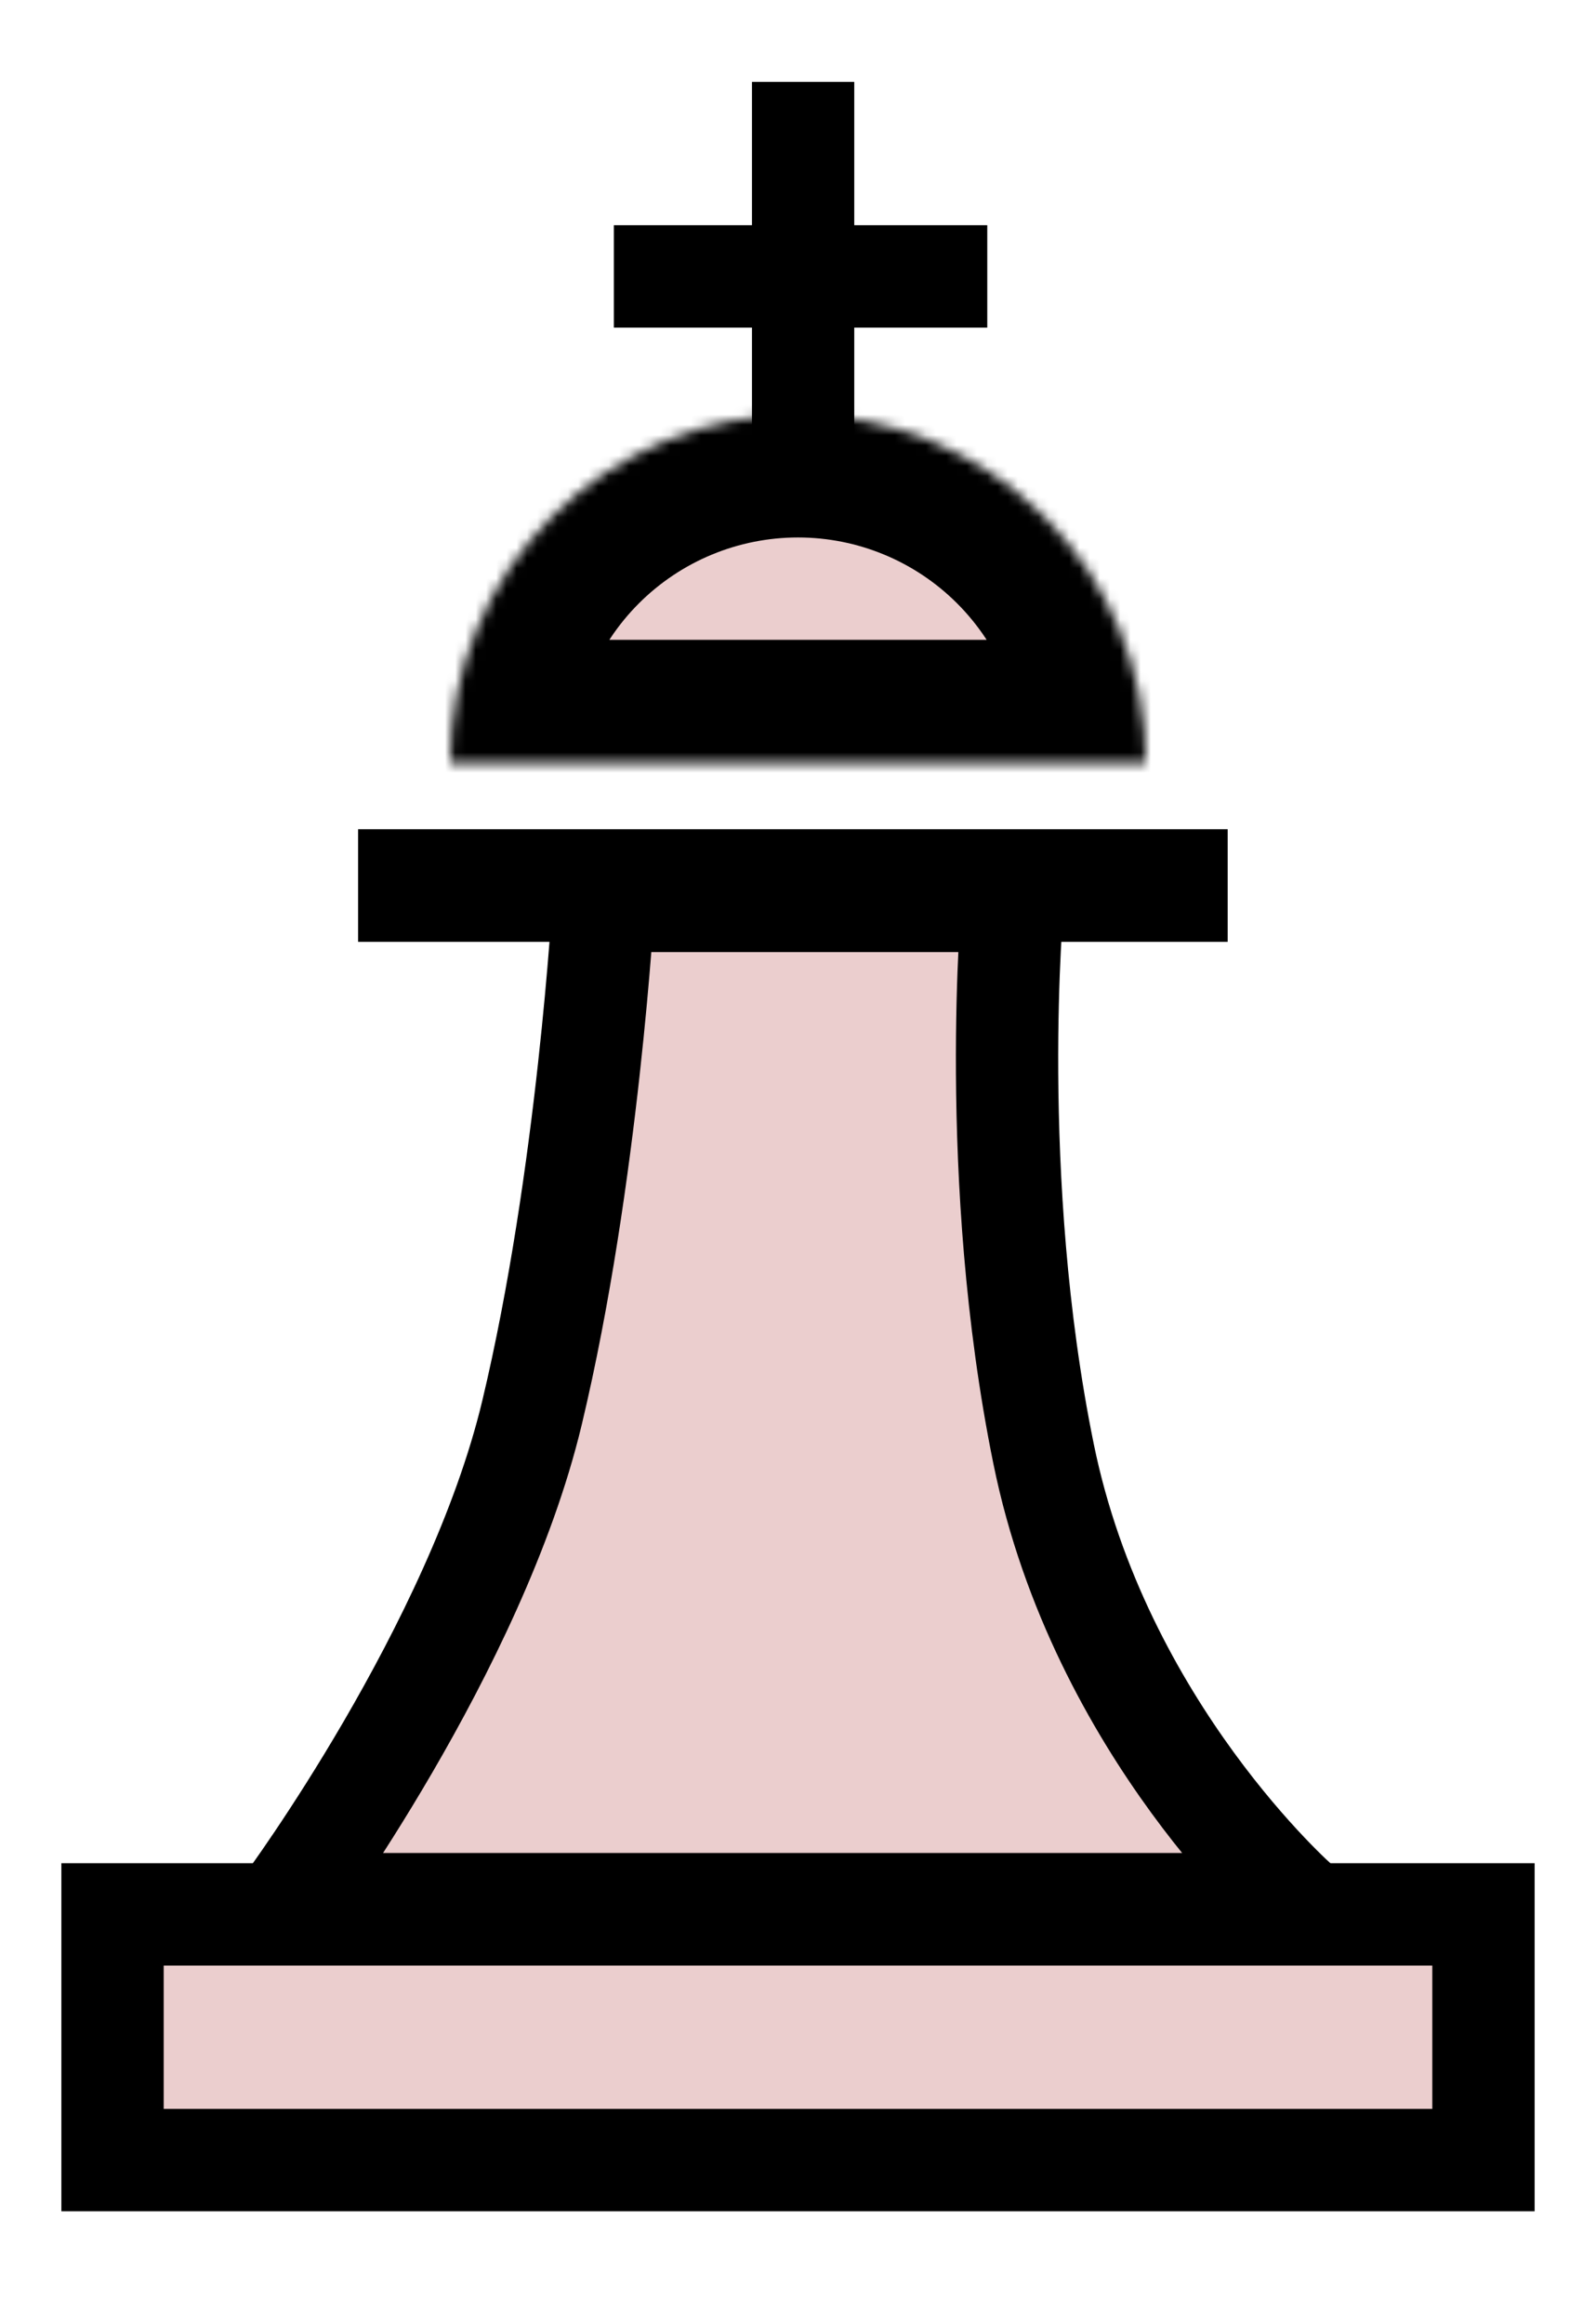 <svg width="156" height="227" viewBox="0 0 156 227" fill="none" xmlns="http://www.w3.org/2000/svg">
<rect x="11" y="187" width="134" height="24" fill="#EBCECE" stroke="black" stroke-width="10"/>
<path d="M102 142C96.5 115 99 88 99 88H59C59 88 57.5 115 52 138C46.5 161 28 186 28 186H127C127 186 107.5 169 102 142Z" fill="#EBCECE" stroke="black" stroke-width="10"/>
<rect x="35" y="81" width="85" height="11" fill="black"/>
<mask id="path-4-inside-1" fill="white">
<path d="M112 74.5C112 65.483 108.418 56.835 102.042 50.458C95.665 44.082 87.017 40.5 78 40.5C68.983 40.5 60.335 44.082 53.958 50.458C47.582 56.835 44 65.483 44 74.5L78 74.5H112Z"/>
</mask>
<path d="M112 74.5C112 65.483 108.418 56.835 102.042 50.458C95.665 44.082 87.017 40.5 78 40.5C68.983 40.5 60.335 44.082 53.958 50.458C47.582 56.835 44 65.483 44 74.5L78 74.5H112Z" fill="#EBCECE" stroke="black" stroke-width="24" mask="url(#path-4-inside-1)"/>
<path d="M60 27H96.5" stroke="black" stroke-width="10"/>
<path d="M78.5 45.5V8" stroke="black" stroke-width="10"/>
</svg>

